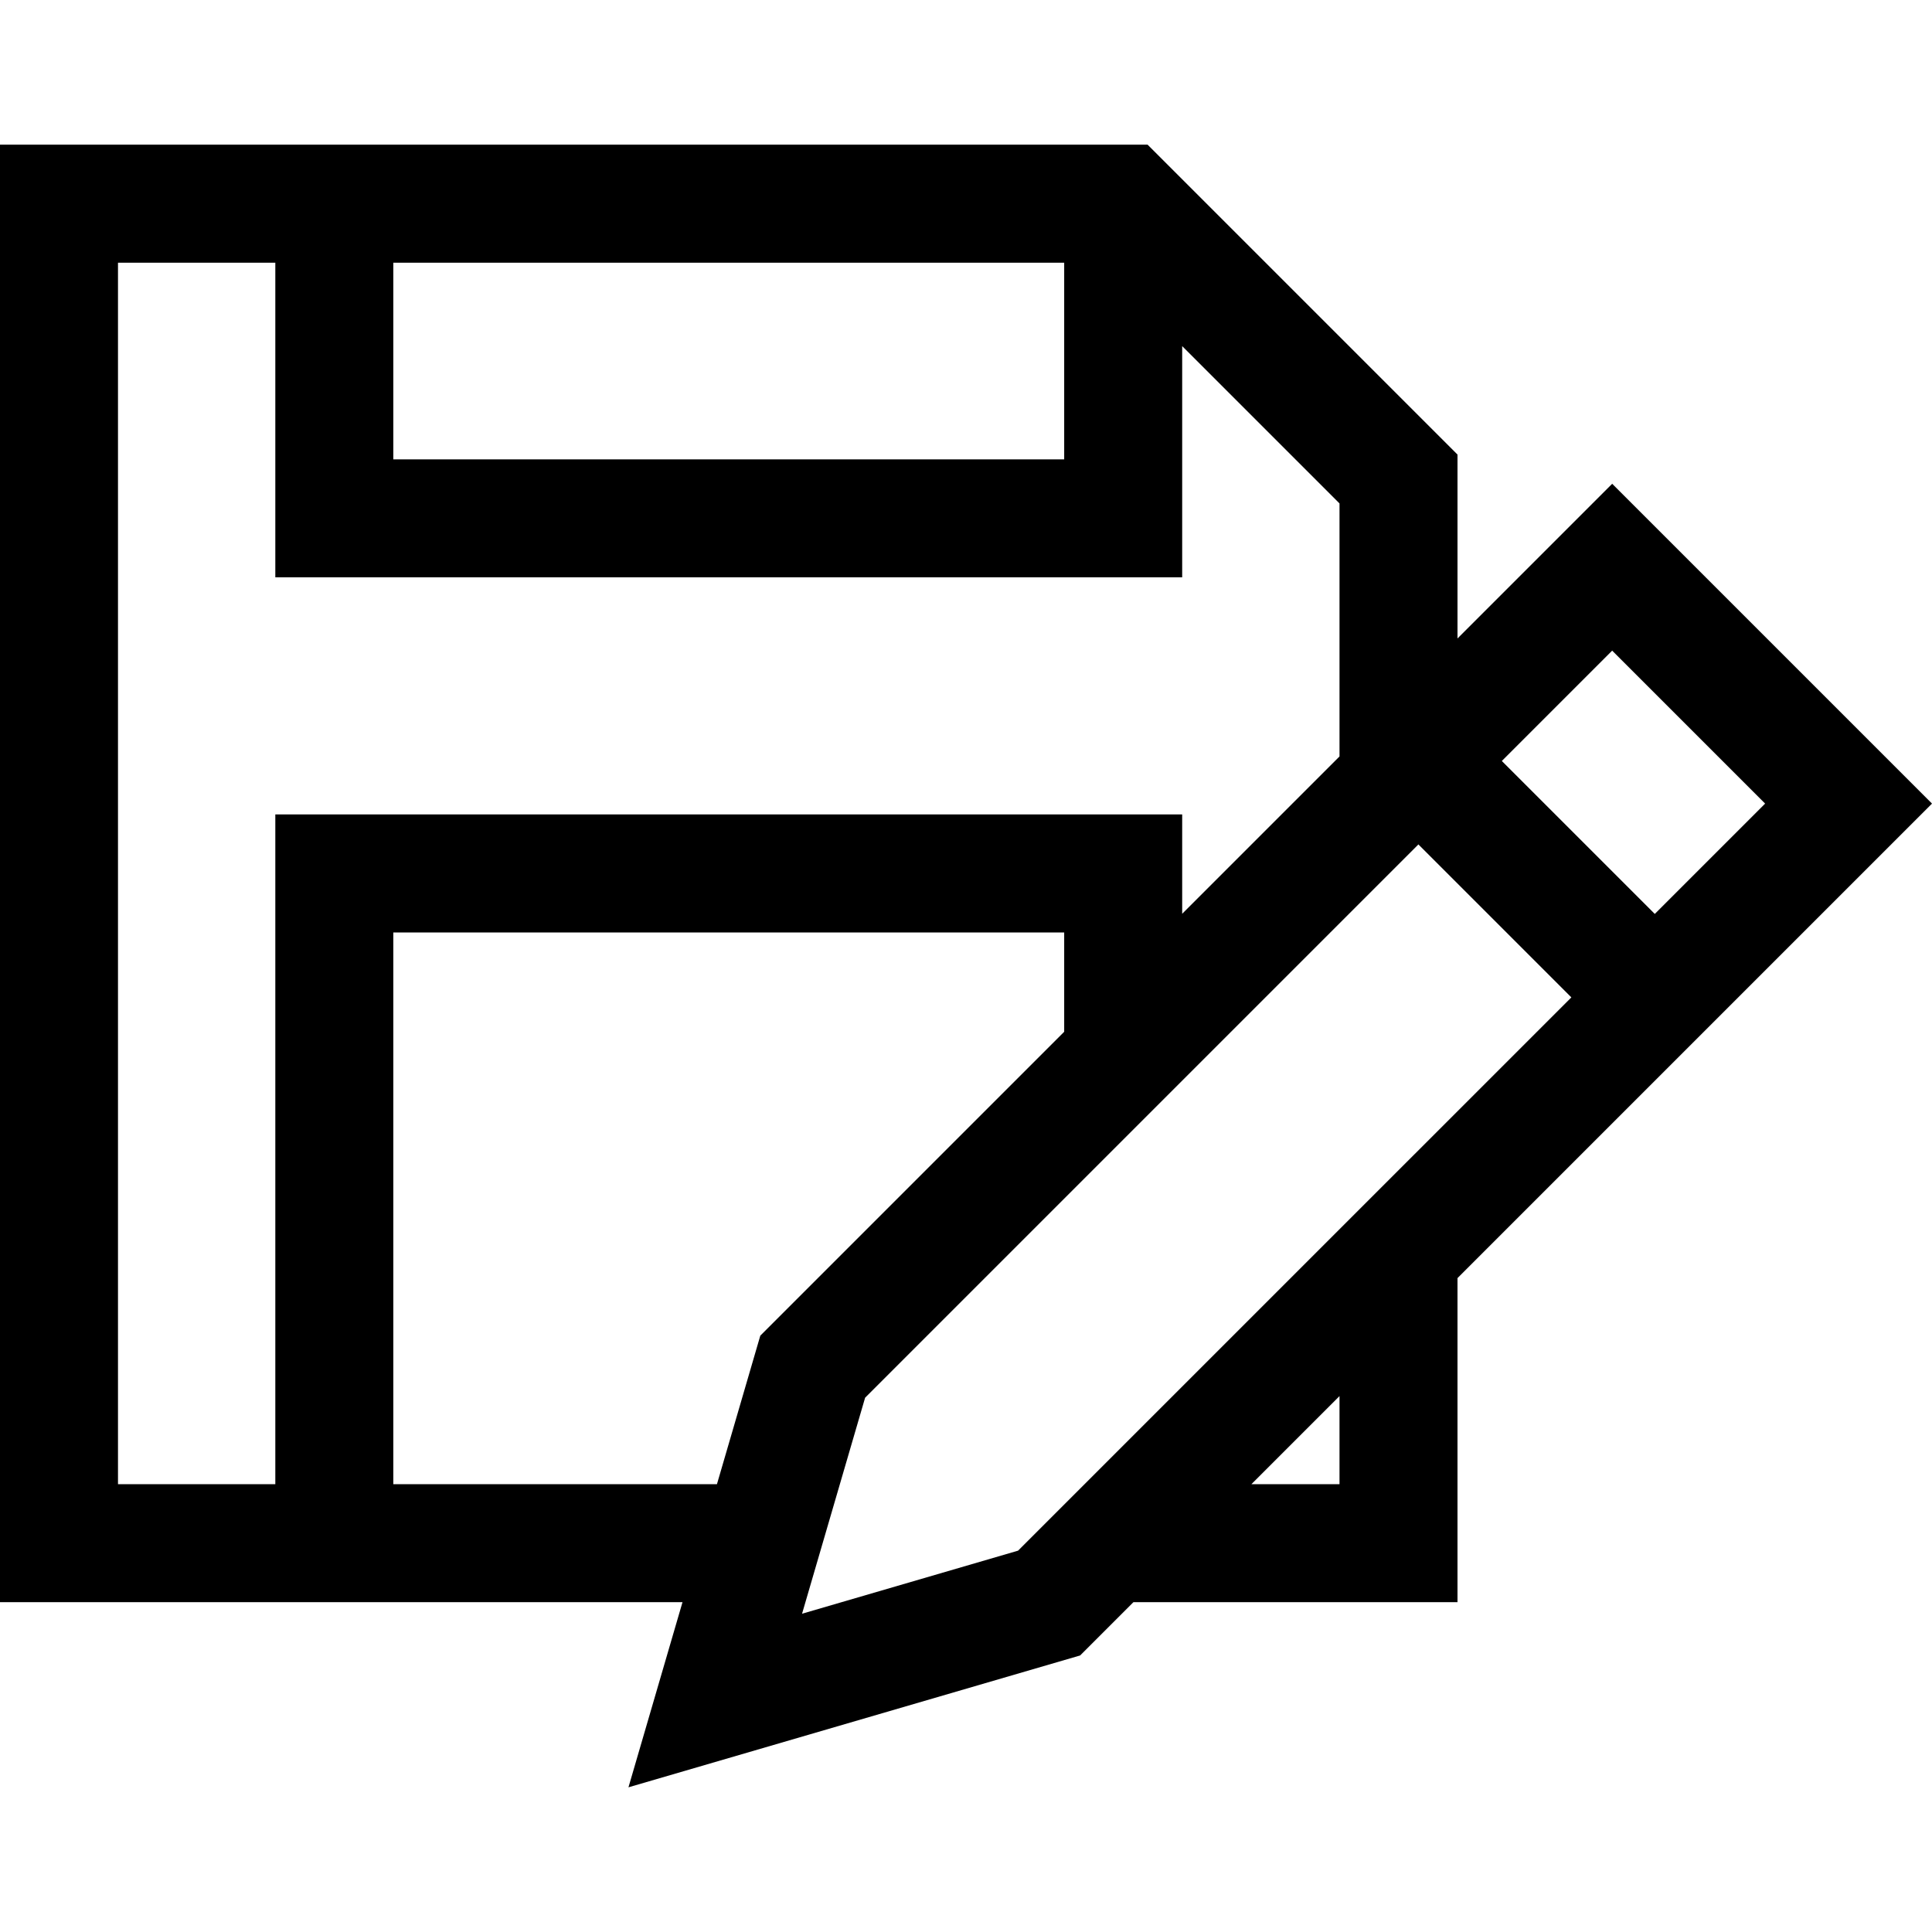 <?xml version="1.0" encoding="iso-8859-1"?>
<!-- Generator: Adobe Illustrator 19.0.0, SVG Export Plug-In . SVG Version: 6.00 Build 0)  -->
<svg version="1.1" id="Layer_1" xmlns="http://www.w3.org/2000/svg" xmlns:xlink="http://www.w3.org/1999/xlink" x="0px" y="0px"
	 viewBox="0 0 491.213 491.213" style="enable-background:new 0 0 491.213 491.213;" xml:space="preserve">
<path d="M370.571,324.959l120.643-120.643l-81.317-81.317l-39.325,39.325v-46.75l-78.787-78.787H0v370.571h173.526l-13.74,47.068
	l114.842-33.525l13.543-13.543h82.399V324.959z M448.787,204.316l-28.054,28.054l-38.891-38.891l28.054-28.054L448.787,204.316z
	 M100,66.787h170.571v50H100V66.787z M30,66.787h40v80h230.571V88l40,40v64.324l-40,40v-25.251H70v170.286H30V66.787z M100,377.358
	V237.073h170.571v25.251l-77.26,77.26l-11.027,37.774H100z M258.847,394.256l-54.924,16.034l16.033-54.924l140.673-140.673
	l38.891,38.891L258.847,394.256z M318.171,377.358l22.399-22.399v22.399H318.171z"/>
<g>
</g>
<g>
</g>
<g>
</g>
<g>
</g>
<g>
</g>
<g>
</g>
<g>
</g>
<g>
</g>
<g>
</g>
<g>
</g>
<g>
</g>
<g>
</g>
<g>
</g>
<g>
</g>
<g>
</g>
</svg>
